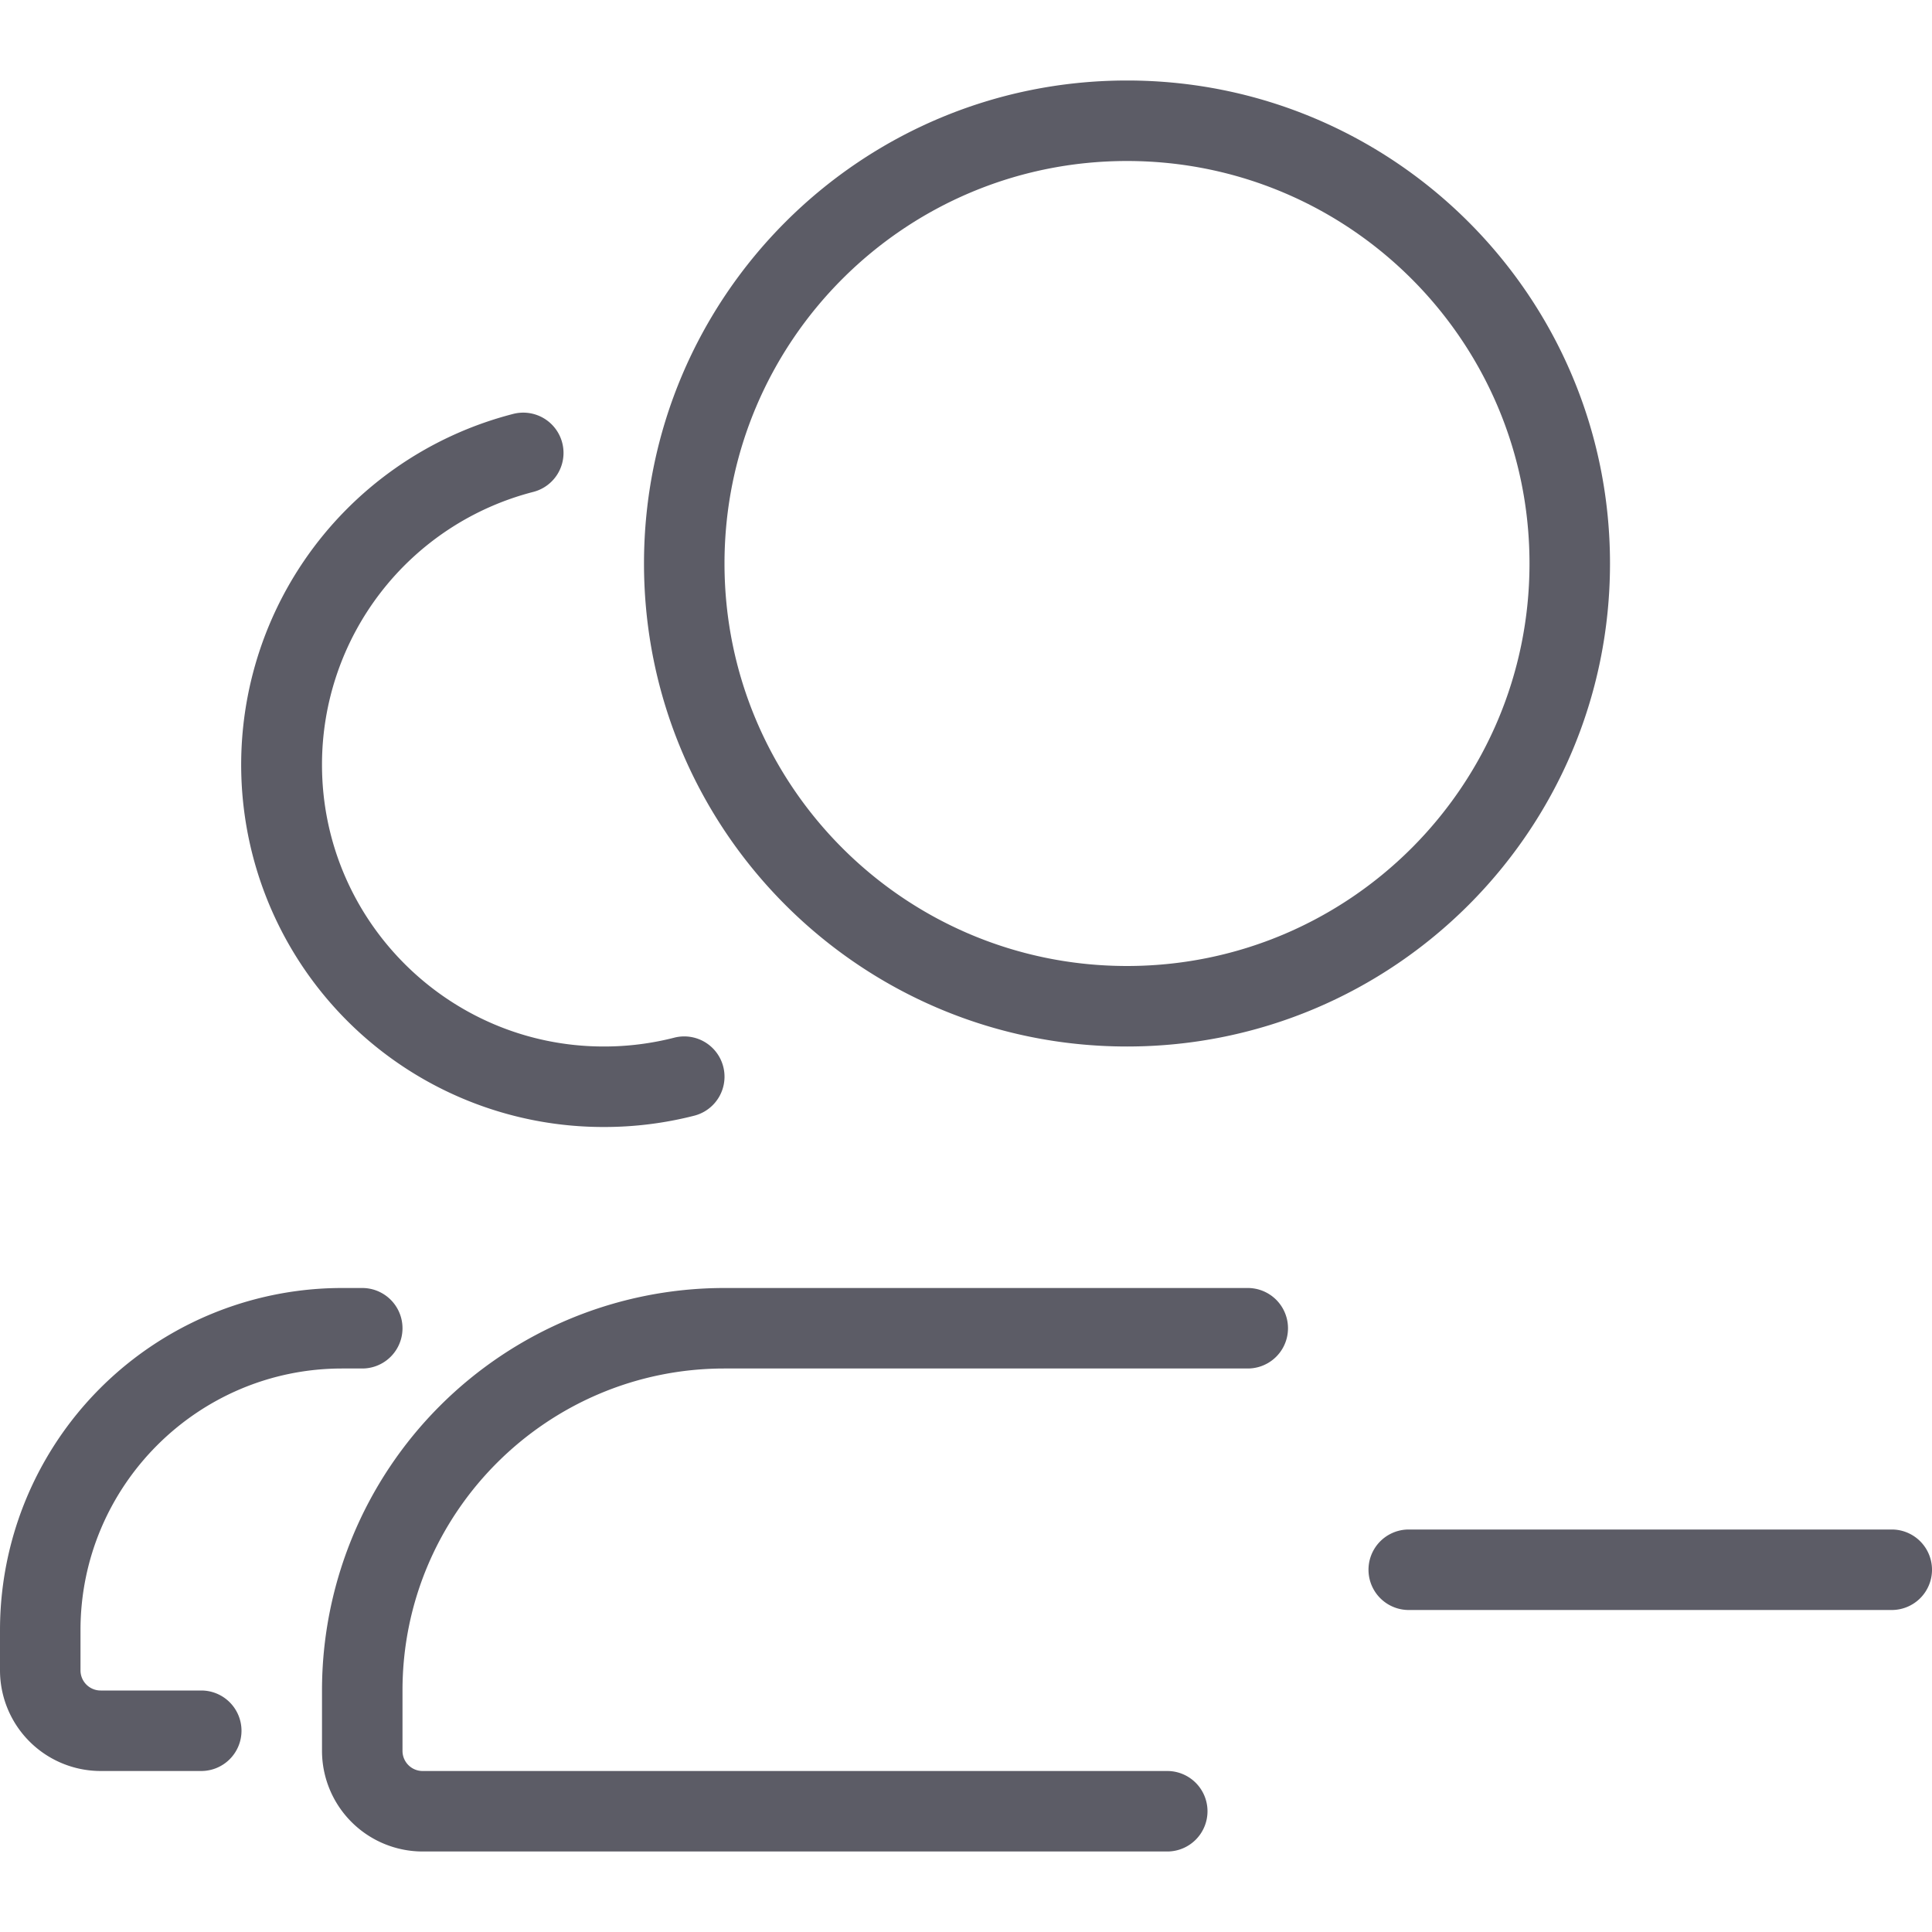 <svg class="svg-icon" style="width: 1em; height: 1em;vertical-align: middle;fill: currentColor;overflow: hidden;" viewBox="0 0 1024 1024" version="1.1" xmlns="http://www.w3.org/2000/svg"><path d="M320 597.333a192 192 0 0 1-48-377.947 21.333 21.333 0 0 1 10.667 41.333A149.227 149.227 0 0 0 170.667 405.333c0 82.34 66.993 149.333 149.333 149.333a149.907 149.907 0 0 0 37.333-4.667 21.333 21.333 0 1 1 10.667 41.333 192.387 192.387 0 0 1-48 6z m-192 320a21.333 21.333 0 0 0-21.333-21.333H53.333a10.667 10.667 0 0 1-10.667-10.667v-21.333c0-76.46 62.207-138.667 138.667-138.667h10.667a21.333 21.333 0 0 0 0-42.667h-10.667A181.333 181.333 0 0 0 0 864v21.333a53.393 53.393 0 0 0 53.333 53.333h53.333a21.333 21.333 0 0 0 21.333-21.333z m512 42.667a21.333 21.333 0 0 0-21.333-21.333H224a10.667 10.667 0 0 1-10.667-10.667v-32c0-94.107 76.56-170.667 170.667-170.667h277.333a21.333 21.333 0 0 0 0-42.667H384a213.333 213.333 0 0 0-213.333 213.333v32a53.393 53.393 0 0 0 53.333 53.333h394.667a21.333 21.333 0 0 0 21.333-21.333z m384-128a21.333 21.333 0 0 0-21.333-21.333h-256a21.333 21.333 0 0 0 0 42.667h256a21.333 21.333 0 0 0 21.333-21.333z m-170.667-533.333c0 141.387-114.613 256-256 256S341.333 440.053 341.333 298.667 455.947 42.667 597.333 42.667s256 114.613 256 256zM597.333 85.333c-117.82 0-213.333 95.513-213.333 213.333s95.513 213.333 213.333 213.333 213.333-95.513 213.333-213.333-95.513-213.333-213.333-213.333z" fill="#5C5C66" /></svg>